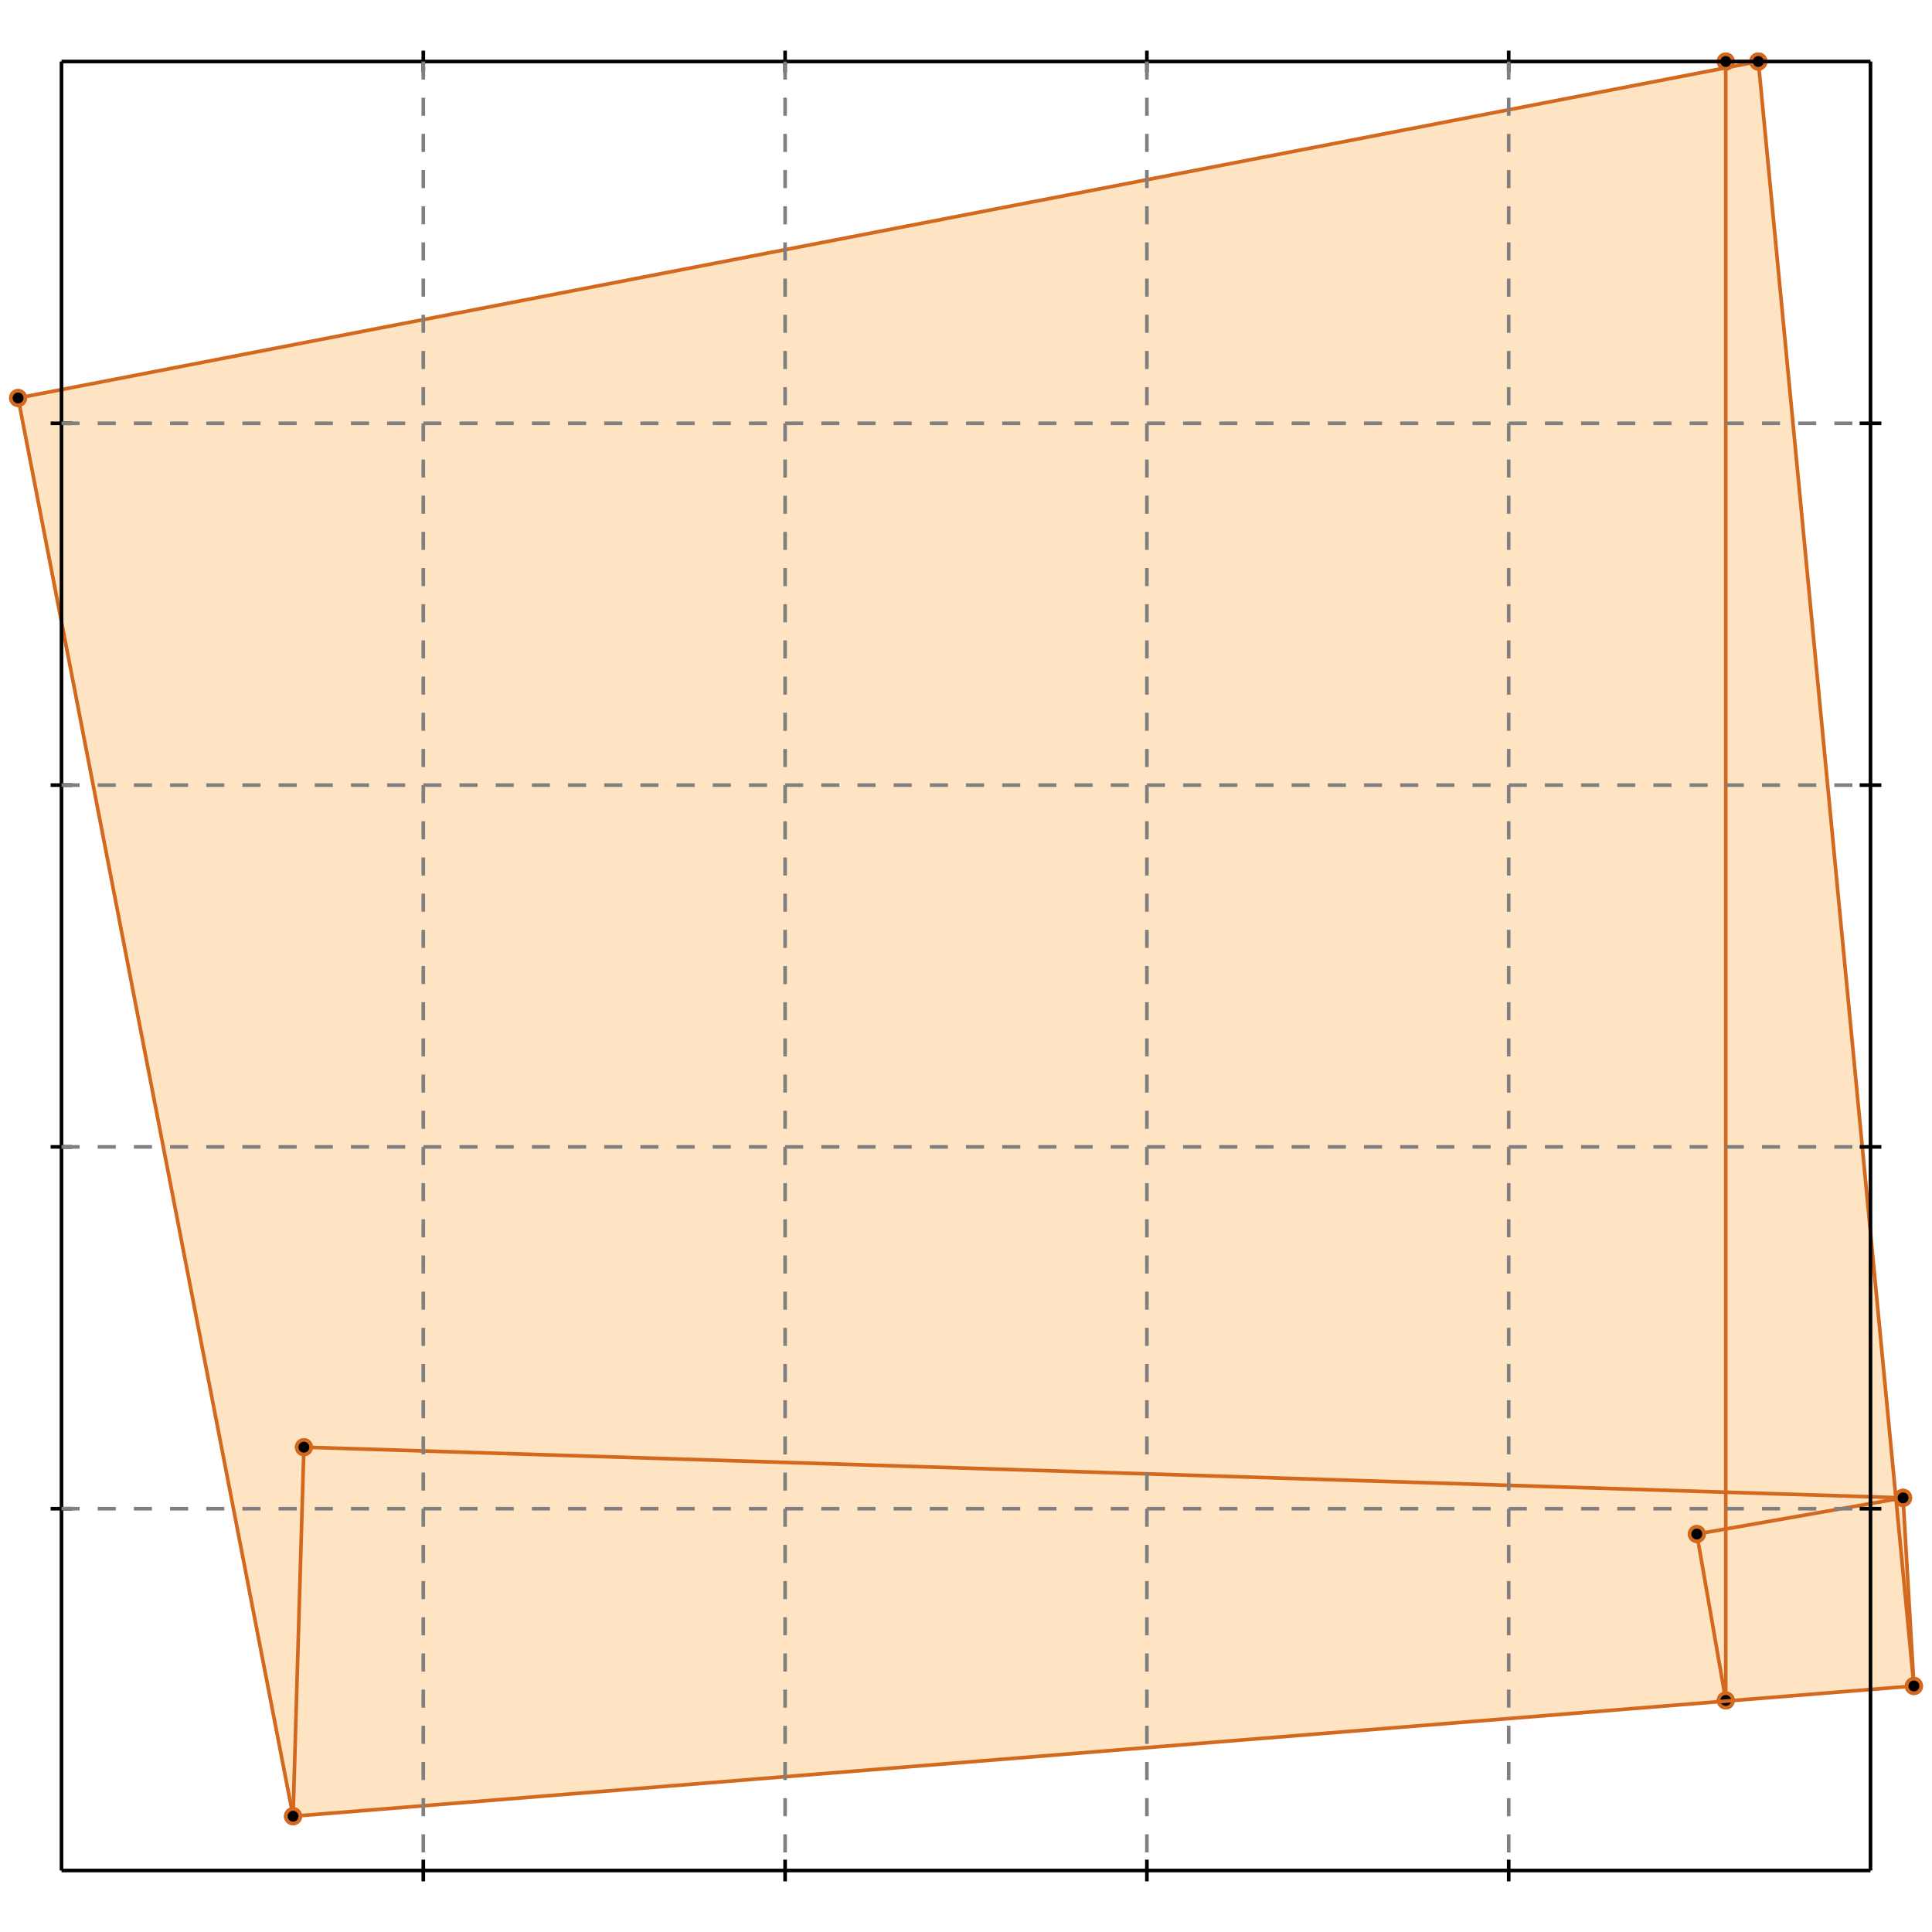 <?xml version="1.0" standalone="no"?>
<!DOCTYPE svg PUBLIC "-//W3C//DTD SVG 1.1//EN" 
  "http://www.w3.org/Graphics/SVG/1.1/DTD/svg11.dtd">
<svg width="534" height="534" version="1.1" id="toplevel"
    xmlns="http://www.w3.org/2000/svg"
    xmlns:xlink="http://www.w3.org/1999/xlink">
  <polygon points="81,502 529,466 526,414 524,414 486,17 477,17 477,19 5,110"
           fill="bisque"/>
  <g stroke="chocolate" stroke-width="1">
    <line x1="81" y1="502" x2="5" y2="110"/>
    <circle cx="81" cy="502" r="2"/>
    <circle cx="5" cy="110" r="2"/>
  </g>
  <g stroke="chocolate" stroke-width="1">
    <line x1="477" y1="470" x2="477" y2="17"/>
    <circle cx="477" cy="470" r="2"/>
    <circle cx="477" cy="17" r="2"/>
  </g>
  <g stroke="chocolate" stroke-width="1">
    <line x1="477" y1="470" x2="469" y2="424"/>
    <circle cx="477" cy="470" r="2"/>
    <circle cx="469" cy="424" r="2"/>
  </g>
  <g stroke="chocolate" stroke-width="1">
    <line x1="529" y1="466" x2="526" y2="414"/>
    <circle cx="529" cy="466" r="2"/>
    <circle cx="526" cy="414" r="2"/>
  </g>
  <g stroke="chocolate" stroke-width="1">
    <line x1="529" y1="466" x2="486" y2="17"/>
    <circle cx="529" cy="466" r="2"/>
    <circle cx="486" cy="17" r="2"/>
  </g>
  <g stroke="chocolate" stroke-width="1">
    <line x1="81" y1="502" x2="84" y2="400"/>
    <circle cx="81" cy="502" r="2"/>
    <circle cx="84" cy="400" r="2"/>
  </g>
  <g stroke="chocolate" stroke-width="1">
    <line x1="81" y1="502" x2="529" y2="466"/>
    <circle cx="81" cy="502" r="2"/>
    <circle cx="529" cy="466" r="2"/>
  </g>
  <g stroke="chocolate" stroke-width="1">
    <line x1="469" y1="424" x2="526" y2="414"/>
    <circle cx="469" cy="424" r="2"/>
    <circle cx="526" cy="414" r="2"/>
  </g>
  <g stroke="chocolate" stroke-width="1">
    <line x1="526" y1="414" x2="84" y2="400"/>
    <circle cx="526" cy="414" r="2"/>
    <circle cx="84" cy="400" r="2"/>
  </g>
  <g stroke="chocolate" stroke-width="1">
    <line x1="5" y1="110" x2="486" y2="17"/>
    <circle cx="5" cy="110" r="2"/>
    <circle cx="486" cy="17" r="2"/>
  </g>
  <g stroke="chocolate" stroke-width="1">
    <line x1="477" y1="17" x2="486" y2="17"/>
    <circle cx="477" cy="17" r="2"/>
    <circle cx="486" cy="17" r="2"/>
  </g>
  <g stroke="black" stroke-width="1">
    <line x1="17" y1="17" x2="517" y2="17"/>
    <line x1="17" y1="17" x2="17" y2="517"/>
    <line x1="517" y1="517" x2="17" y2="517"/>
    <line x1="517" y1="517" x2="517" y2="17"/>
    <line x1="117" y1="14" x2="117" y2="20"/>
    <line x1="14" y1="117" x2="20" y2="117"/>
    <line x1="117" y1="514" x2="117" y2="520"/>
    <line x1="514" y1="117" x2="520" y2="117"/>
    <line x1="217" y1="14" x2="217" y2="20"/>
    <line x1="14" y1="217" x2="20" y2="217"/>
    <line x1="217" y1="514" x2="217" y2="520"/>
    <line x1="514" y1="217" x2="520" y2="217"/>
    <line x1="317" y1="14" x2="317" y2="20"/>
    <line x1="14" y1="317" x2="20" y2="317"/>
    <line x1="317" y1="514" x2="317" y2="520"/>
    <line x1="514" y1="317" x2="520" y2="317"/>
    <line x1="417" y1="14" x2="417" y2="20"/>
    <line x1="14" y1="417" x2="20" y2="417"/>
    <line x1="417" y1="514" x2="417" y2="520"/>
    <line x1="514" y1="417" x2="520" y2="417"/>
  </g>
  <g stroke="gray" stroke-width="1" stroke-dasharray="5,5">
    <line x1="117" y1="17" x2="117" y2="517"/>
    <line x1="17" y1="117" x2="517" y2="117"/>
    <line x1="217" y1="17" x2="217" y2="517"/>
    <line x1="17" y1="217" x2="517" y2="217"/>
    <line x1="317" y1="17" x2="317" y2="517"/>
    <line x1="17" y1="317" x2="517" y2="317"/>
    <line x1="417" y1="17" x2="417" y2="517"/>
    <line x1="17" y1="417" x2="517" y2="417"/>
  </g>
</svg>
